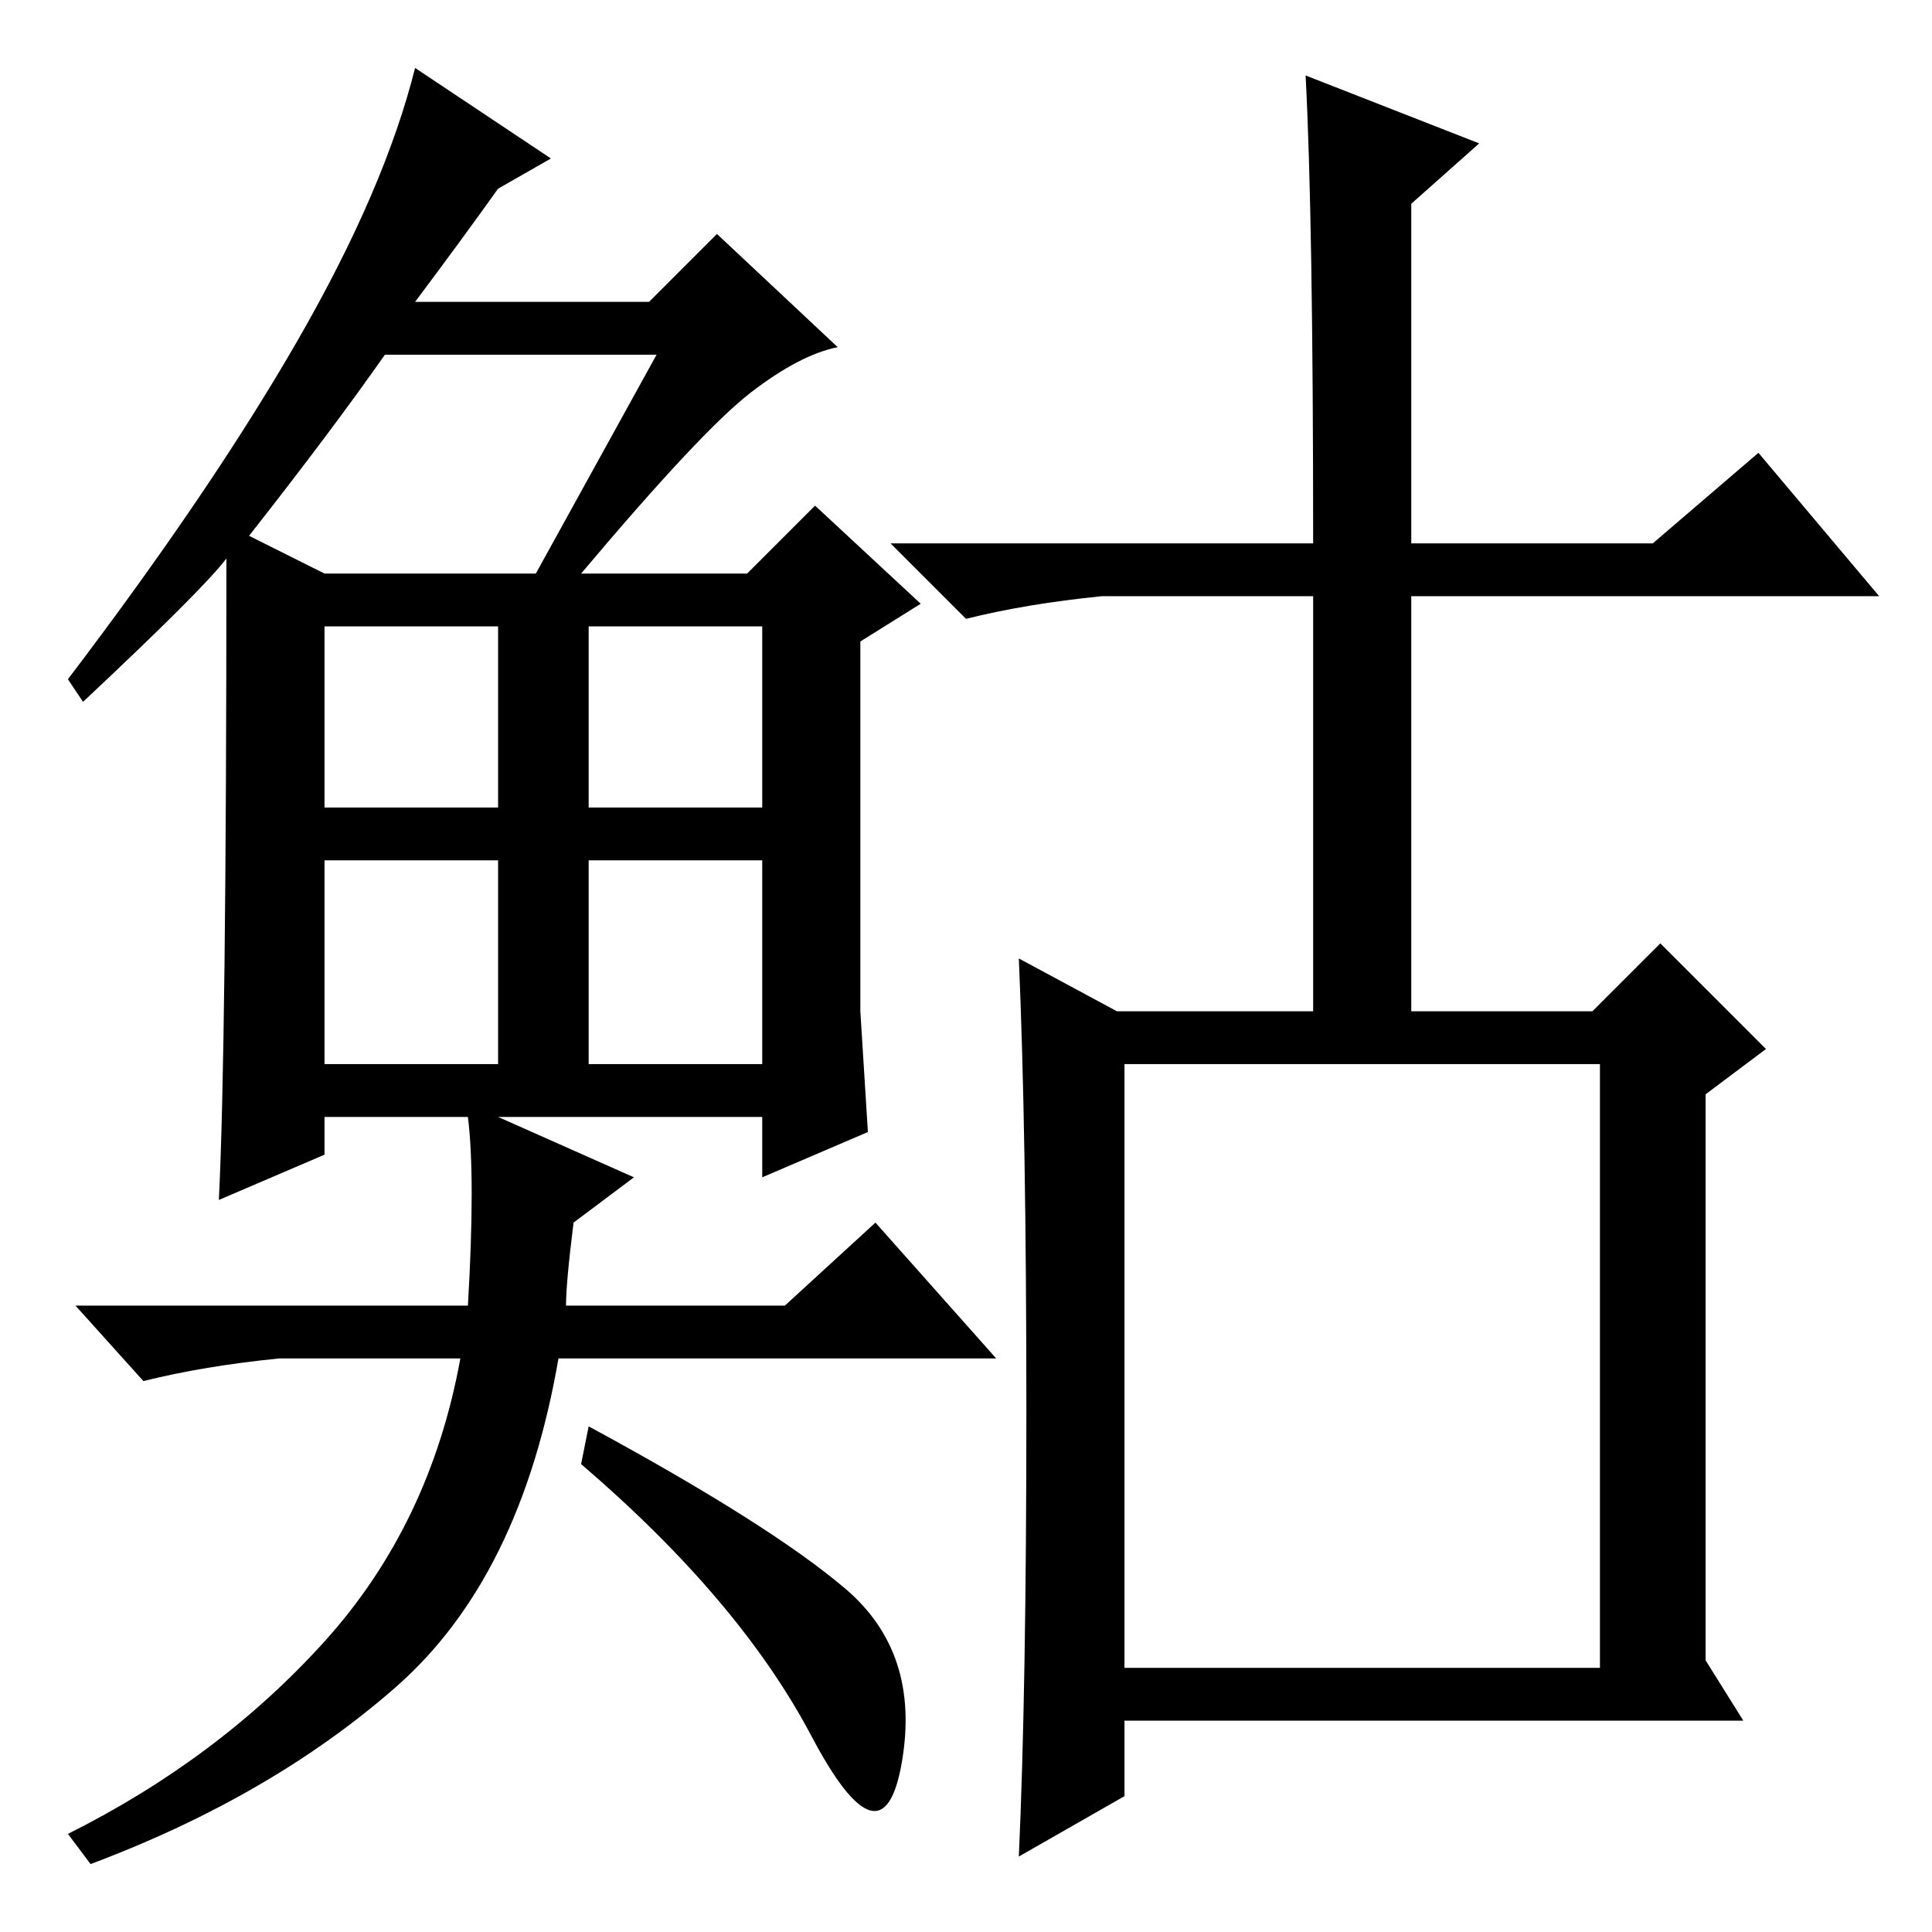 <?xml version="1.0" standalone="no"?>
<!DOCTYPE svg PUBLIC "-//W3C//DTD SVG 1.1//EN" "http://www.w3.org/Graphics/SVG/1.1/DTD/svg11.dtd" >
<svg xmlns="http://www.w3.org/2000/svg" xmlns:xlink="http://www.w3.org/1999/xlink" version="1.1" viewBox="0 -36 256 256">
  <g transform="matrix(1 0 0 -1 0 220)">
   <path fill="currentColor"
d="M136 69q0 37 -1 60l13 -7h26v55h-28q-10 -1 -18 -3l-10 10h56q0 43 -1 62l23 -9l-9 -8v-45h32l14 12l16 -19h-62v-55h24l9 9l14 -14l-8 -6v-75l5 -8h-18h-64v-10l-14 -8q1 22 1 59zM149 35h63v80h-63v-80zM114 122l1 -16l-14 -6v8h-35l18 -8l-8 -6q-1 -8 -1 -11h29l12 11
l16 -18h-58q-5 -29 -21.5 -43.5t-40.5 -23.5l-3 4q20 10 34 25.5t18 37.5h-24q-10 -1 -18 -3l-9 10h52q1 17 0 25h-19v-5l-14 -6q1 20 1 85q-3 -4 -19 -19l-2 3q19 25 30.5 45t15.5 36l18 -12l-7 -4q-5 -7 -11 -15h31l9 9l16 -15q-5 -1 -11.5 -6t-22.5 -24h22l9 9l14 -13
l-8 -5v-49zM87 209h-36q-7 -10 -18 -24l10 -5h28zM43 149h23v24h-23v-24zM78 149h23v24h-23v-24zM43 115h23v27h-23v-27zM78 115h23v27h-23v-27zM78 67q24 -13 34 -21.5t7.5 -23t-12 3.5t-30.5 36z" />
  </g>

</svg>
